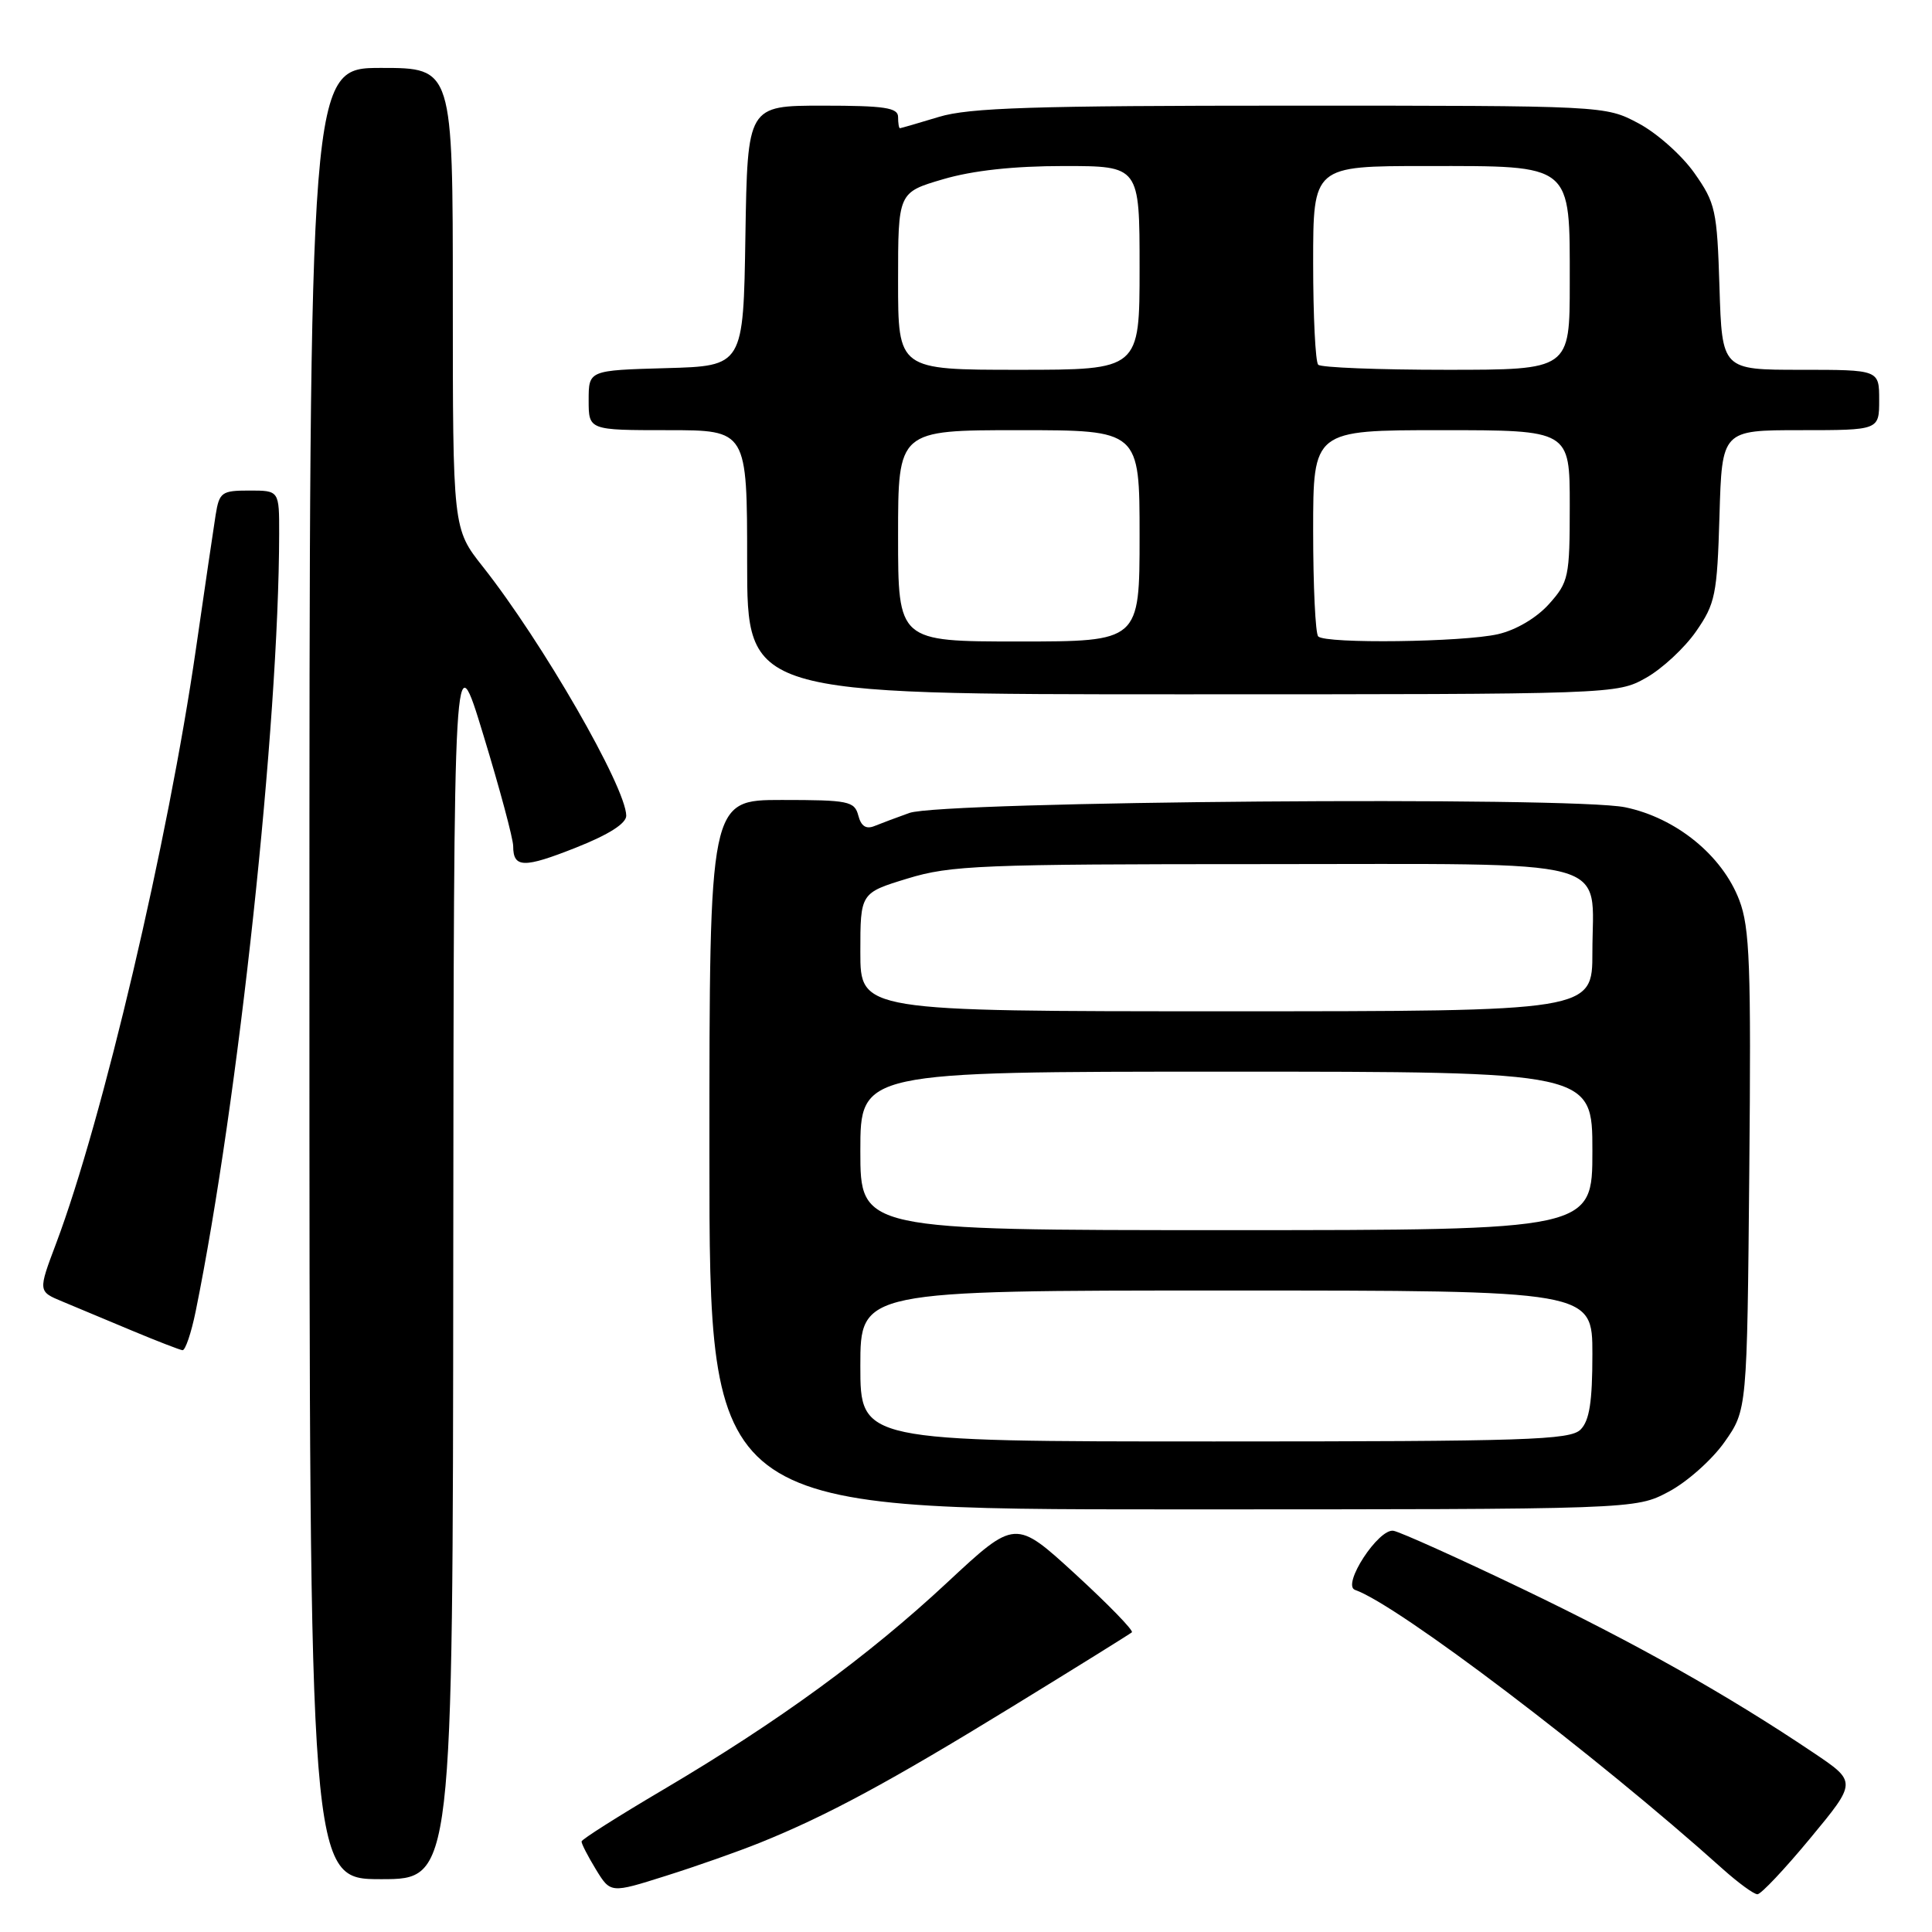 <?xml version="1.0" encoding="UTF-8" standalone="no"?>
<!DOCTYPE svg PUBLIC "-//W3C//DTD SVG 1.1//EN" "http://www.w3.org/Graphics/SVG/1.1/DTD/svg11.dtd" >
<svg xmlns="http://www.w3.org/2000/svg" xmlns:xlink="http://www.w3.org/1999/xlink" version="1.1" viewBox="0 0 256 256">
 <g >
 <path fill="currentColor"
d=" M 100.75 244.15 C 109.60 240.58 117.84 236.13 134.00 226.22 C 142.53 220.99 149.71 216.52 149.98 216.29 C 150.24 216.07 146.87 212.60 142.49 208.58 C 134.53 201.29 134.53 201.29 125.51 209.69 C 115.05 219.44 103.19 228.10 87.93 237.11 C 81.98 240.62 77.08 243.72 77.06 244.00 C 77.03 244.28 77.88 245.93 78.95 247.69 C 80.90 250.88 80.90 250.88 88.20 248.57 C 92.21 247.31 97.86 245.32 100.75 244.15 Z  M 239.89 243.55 C 246.05 236.11 246.05 236.11 240.27 232.23 C 228.80 224.52 216.61 217.67 201.64 210.49 C 193.26 206.47 185.61 203.03 184.66 202.84 C 182.69 202.45 177.74 210.04 179.55 210.67 C 185.22 212.64 211.46 232.56 228.25 247.63 C 230.32 249.48 232.39 251.00 232.87 251.00 C 233.34 251.00 236.50 247.65 239.89 243.55 Z  M 60.06 166.75 C 60.13 84.50 60.13 84.50 64.06 97.43 C 66.23 104.54 68.00 111.15 68.00 112.12 C 68.00 115.03 69.40 115.06 76.35 112.30 C 80.67 110.59 82.99 109.11 82.98 108.08 C 82.93 104.28 71.84 85.04 63.98 75.09 C 60.00 70.06 60.00 70.06 60.00 39.53 C 60.00 9.00 60.00 9.00 50.50 9.00 C 41.00 9.00 41.00 9.00 41.00 129.00 C 41.00 249.00 41.00 249.00 50.50 249.00 C 60.00 249.00 60.00 249.00 60.06 166.75 Z  M 221.09 197.67 C 223.52 196.39 226.85 193.43 228.50 191.09 C 231.50 186.83 231.50 186.83 231.79 155.17 C 232.04 127.91 231.86 122.91 230.46 119.26 C 228.20 113.34 222.09 108.37 215.35 106.97 C 208.30 105.50 124.85 106.16 120.50 107.72 C 118.85 108.31 116.77 109.09 115.88 109.45 C 114.76 109.91 114.10 109.48 113.73 108.06 C 113.23 106.16 112.43 106.00 103.59 106.00 C 94.00 106.00 94.00 106.00 94.00 153.00 C 94.00 200.00 94.00 200.00 155.34 200.00 C 216.69 200.00 216.69 200.00 221.09 197.67 Z  M 25.93 173.75 C 31.59 145.90 36.95 96.00 36.99 70.75 C 37.00 65.00 37.00 65.00 33.05 65.00 C 29.36 65.00 29.06 65.22 28.57 68.25 C 28.29 70.04 27.11 78.03 25.96 86.00 C 22.29 111.40 13.59 148.42 7.44 164.75 C 5.04 171.12 5.04 171.12 8.27 172.46 C 10.05 173.20 14.20 174.94 17.50 176.32 C 20.80 177.70 23.81 178.86 24.18 178.91 C 24.55 178.96 25.34 176.64 25.93 173.75 Z  M 218.10 89.82 C 220.23 88.63 223.22 85.85 224.74 83.66 C 227.29 79.98 227.53 78.82 227.84 68.34 C 228.17 57.00 228.17 57.00 238.59 57.00 C 249.00 57.00 249.00 57.00 249.00 53.00 C 249.00 49.00 249.00 49.00 238.59 49.00 C 228.18 49.00 228.18 49.00 227.84 38.08 C 227.52 27.83 227.32 26.91 224.50 22.91 C 222.85 20.57 219.52 17.61 217.09 16.33 C 212.69 14.00 212.69 14.00 171.00 14.00 C 136.95 14.00 128.42 14.27 124.41 15.49 C 121.71 16.31 119.39 16.98 119.25 16.99 C 119.11 17.00 119.00 16.32 119.00 15.50 C 119.00 14.27 117.22 14.00 109.02 14.00 C 99.05 14.00 99.05 14.00 98.77 31.25 C 98.50 48.50 98.50 48.50 88.25 48.78 C 78.00 49.07 78.00 49.07 78.00 53.03 C 78.00 57.00 78.00 57.00 88.50 57.00 C 99.00 57.00 99.00 57.00 99.00 74.50 C 99.00 92.00 99.00 92.00 156.61 92.00 C 213.93 92.00 214.25 91.99 218.10 89.82 Z  M 114.00 181.00 C 114.00 171.00 114.00 171.00 162.50 171.00 C 211.00 171.00 211.00 171.00 211.00 179.43 C 211.00 185.76 210.61 188.25 209.43 189.43 C 208.04 190.81 202.26 191.00 160.93 191.00 C 114.00 191.00 114.00 191.00 114.00 181.00 Z  M 114.00 152.50 C 114.00 142.00 114.00 142.00 162.50 142.00 C 211.00 142.00 211.00 142.00 211.00 152.50 C 211.00 163.00 211.00 163.00 162.50 163.00 C 114.00 163.00 114.00 163.00 114.00 152.50 Z  M 114.00 126.16 C 114.00 118.32 114.00 118.32 120.25 116.41 C 125.96 114.66 130.00 114.50 167.33 114.50 C 214.96 114.50 211.00 113.44 211.00 126.19 C 211.00 134.00 211.00 134.00 162.50 134.00 C 114.00 134.00 114.00 134.00 114.00 126.16 Z  M 119.00 71.00 C 119.00 57.00 119.00 57.00 135.00 57.00 C 151.00 57.00 151.00 57.00 151.00 71.00 C 151.00 85.00 151.00 85.00 135.00 85.00 C 119.00 85.00 119.00 85.00 119.00 71.00 Z  M 174.67 84.33 C 174.30 83.97 174.00 77.67 174.00 70.33 C 174.00 57.00 174.00 57.00 191.00 57.00 C 208.00 57.00 208.00 57.00 208.00 66.98 C 208.00 76.47 207.86 77.12 205.25 80.04 C 203.61 81.87 200.89 83.48 198.50 84.03 C 193.89 85.09 175.66 85.33 174.67 84.33 Z  M 119.00 37.25 C 119.00 25.50 119.00 25.50 124.96 23.75 C 128.89 22.59 134.33 22.00 140.96 22.00 C 151.00 22.00 151.00 22.00 151.00 35.50 C 151.00 49.00 151.00 49.00 135.00 49.00 C 119.00 49.00 119.00 49.00 119.00 37.25 Z  M 174.67 48.33 C 174.30 47.97 174.00 41.89 174.00 34.83 C 174.00 22.00 174.00 22.00 189.00 22.00 C 208.52 22.00 208.00 21.57 208.00 37.50 C 208.00 49.00 208.00 49.00 191.67 49.00 C 182.68 49.00 175.03 48.70 174.67 48.33 Z "/>
</g>
</svg>